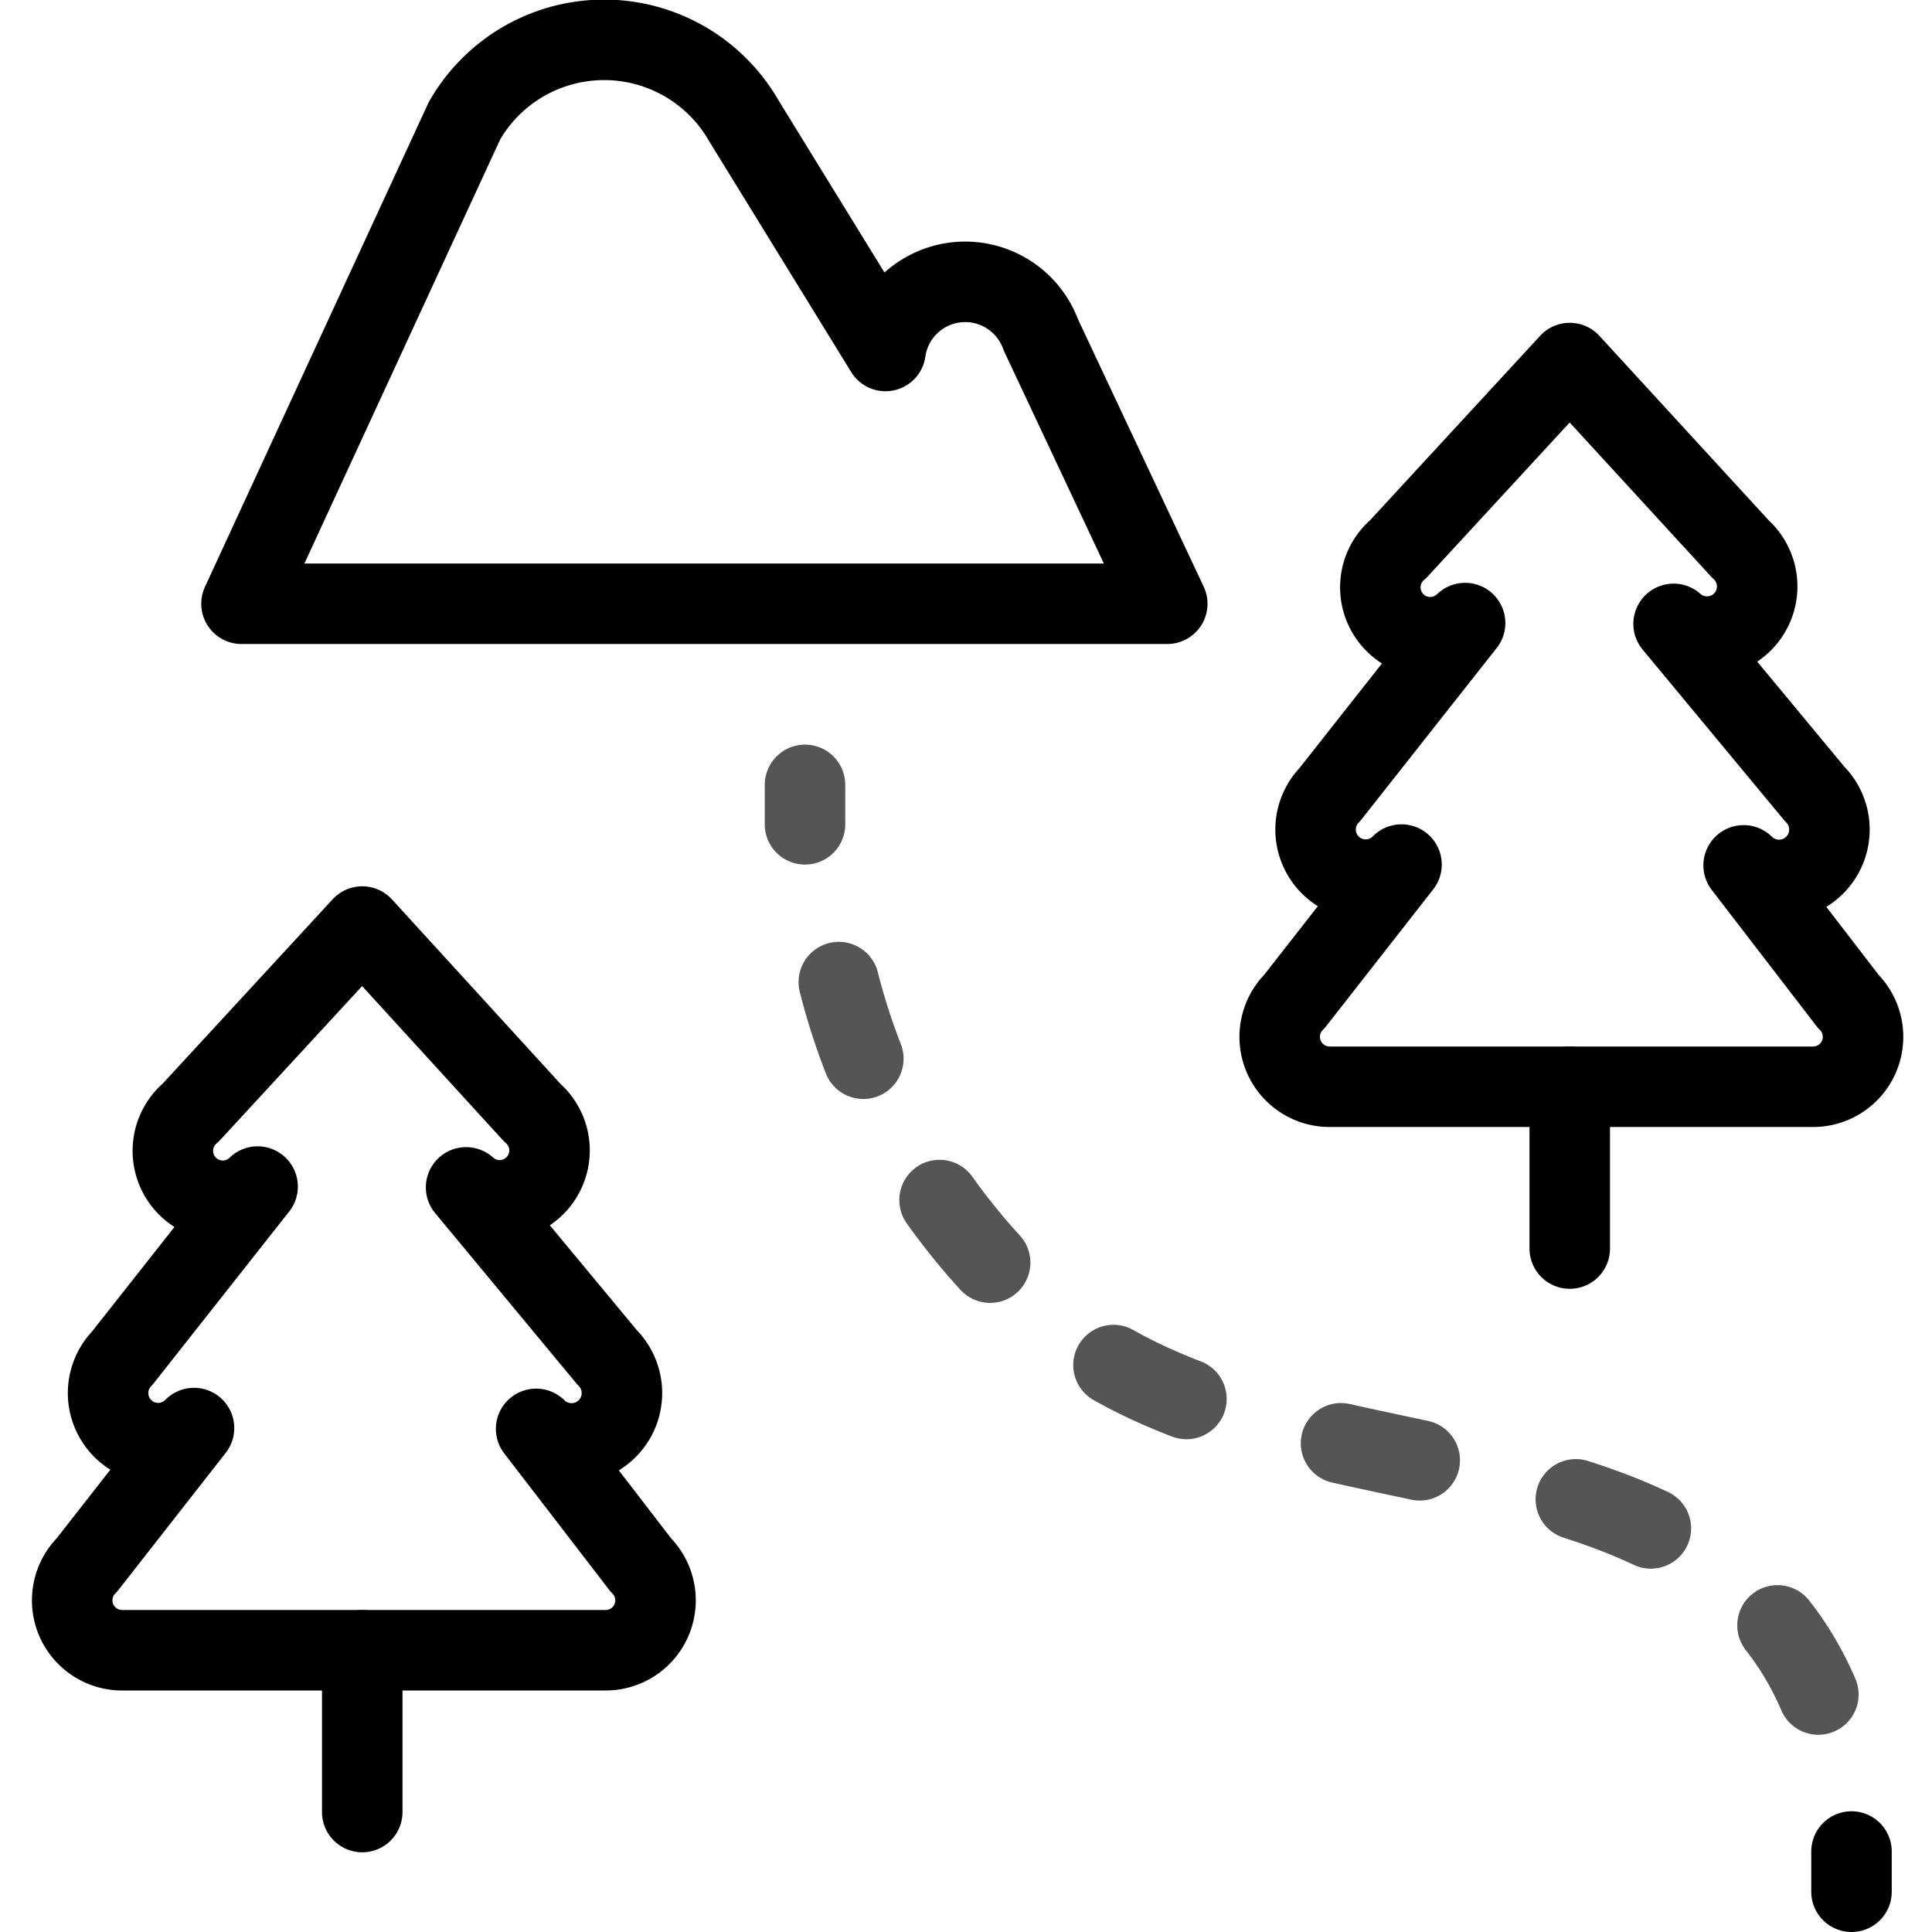 <svg xmlns="http://www.w3.org/2000/svg" viewBox="0 0 24 24">
  <title>map-mountain-forest</title>
  <g>
    <g>
      <path d="M3,7.5l2.77-6a2,2,0,0,1,3.47,0L11,4.36a1,1,0,0,1,1.93-.2L14.5,7.5H3Z" fill="none" stroke="#000" stroke-linecap="round" stroke-linejoin="round"/>
      <g>
        <path d="M10,9.75s0,0.18,0,.49" fill="none" stroke="#555" stroke-linecap="round" stroke-linejoin="round"/>
        <path d="M10.42,12.2a8.11,8.11,0,0,0,3,4.5c3.08,2.13,8.52.76,9.46,5.29" fill="none" stroke="#555" stroke-linecap="round" stroke-linejoin="round" stroke-dasharray="1 2"/>
        <path d="M23,23c0,0.16,0,.33,0,0.5" fill="none" stroke="#000" stroke-linecap="round" stroke-linejoin="round"/>
      </g>
    </g>
    <g>
      <path d="M5.79,14.75a0.62,0.62,0,1,0,.82-0.93L4.5,11.51,2.37,13.82a0.62,0.62,0,1,0,.83.92L1.52,16.87a0.62,0.62,0,1,0,.89.87l-1.33,1.7a0.62,0.62,0,0,0,.44,1.06h6a0.62,0.62,0,0,0,.44-1.06l-1.3-1.69a0.62,0.62,0,0,0,.88-0.89Z" fill="none" stroke="#000" stroke-linecap="round" stroke-linejoin="round"/>
      <line x1="4.5" y1="20.5" x2="4.5" y2="22.51" fill="none" stroke="#000" stroke-linecap="round" stroke-linejoin="round"/>
    </g>
    <g>
      <path d="M20.79,7.75a0.62,0.62,0,1,0,.83-0.93L19.5,4.51,17.37,6.82a0.62,0.62,0,1,0,.83.92L16.52,9.87a0.62,0.62,0,1,0,.89.87l-1.33,1.7a0.62,0.62,0,0,0,.44,1.06h6a0.62,0.62,0,0,0,.44-1.06l-1.3-1.69a0.62,0.62,0,0,0,.88-0.89Z" fill="none" stroke="#000" stroke-linecap="round" stroke-linejoin="round"/>
      <line x1="19.5" y1="13.5" x2="19.5" y2="15.51" fill="none" stroke="#000" stroke-linecap="round" stroke-linejoin="round"/>
    </g>
  </g>
  <rect width="24" height="24" fill="none"/>
</svg>
